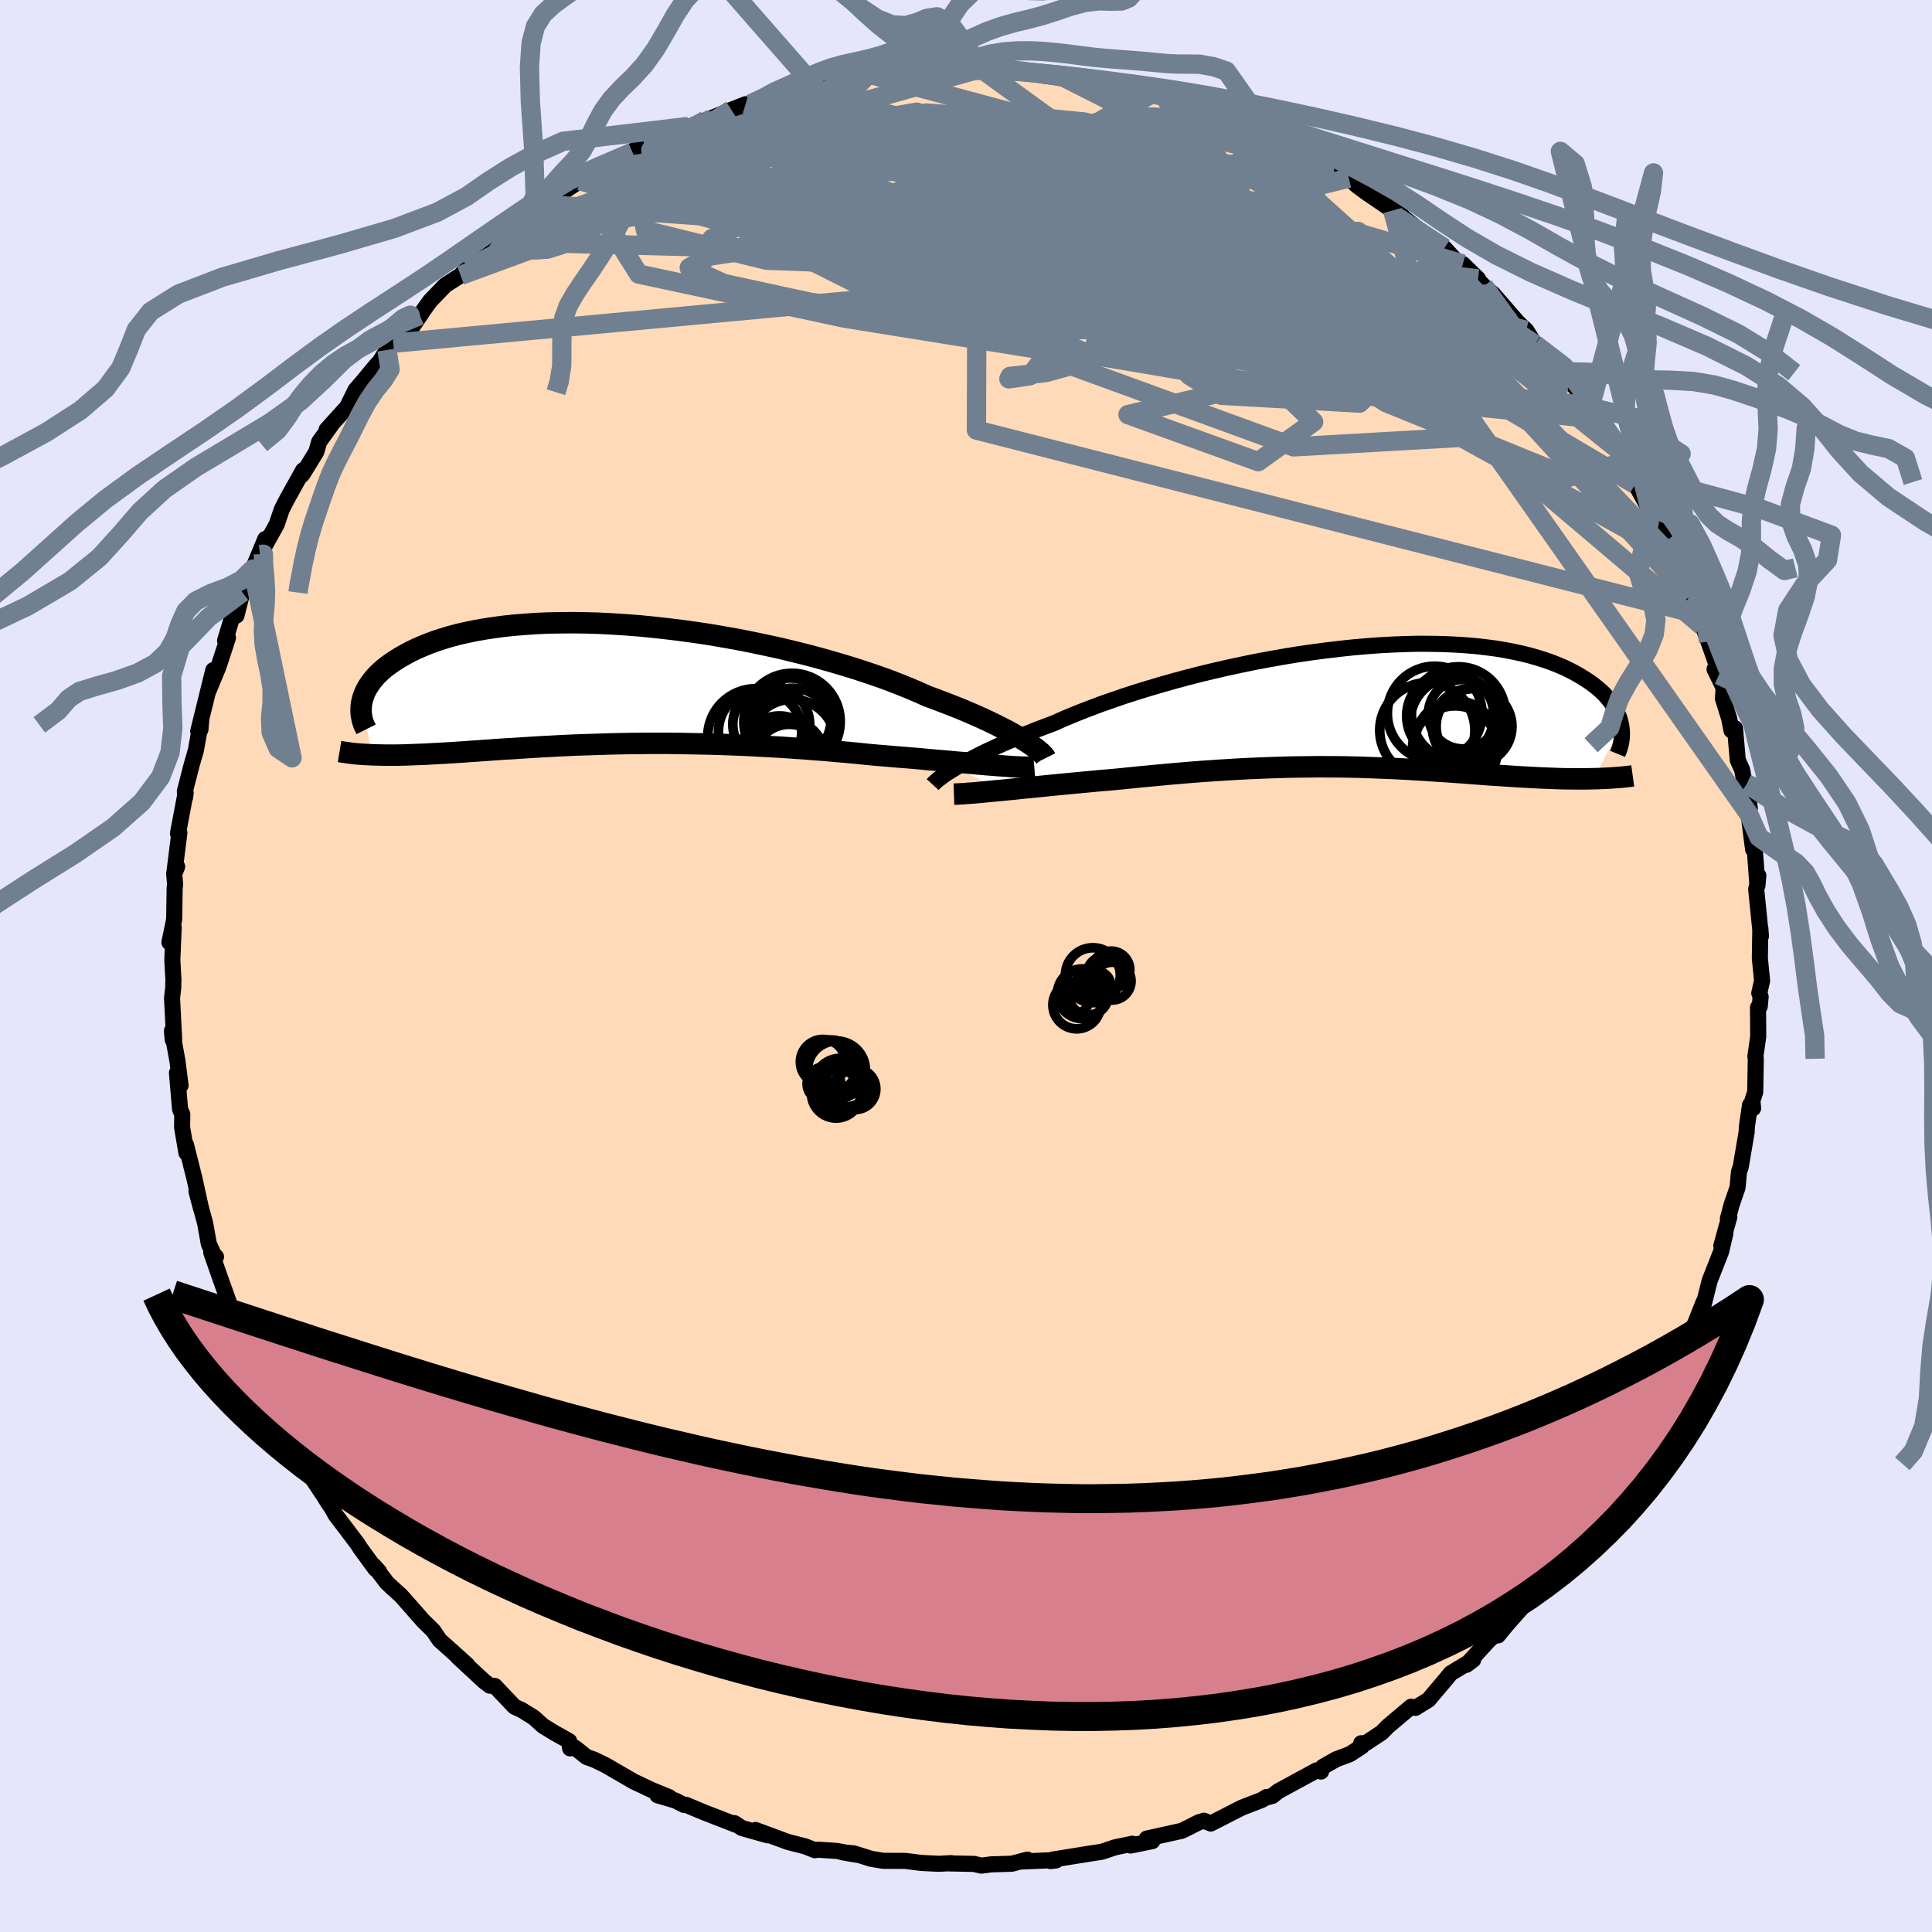 <svg xmlns="http://www.w3.org/2000/svg" width="500" height="500" viewBox="-100 -100 200 200"><defs><clipPath id="c"><path d="m42.34 5.91-.42-.25-.45-.27-.49-.28-.53-.29-.57-.29-.61-.31-.64-.31-.68-.32-.72-.32-.76-.33-.78-.33-.83-.33-.85-.33-.89-.34-.92-.34-.87-.39-.94-.4-.99-.4-1.05-.41-1.1-.4-1.15-.39-1.2-.4-1.24-.38-1.28-.38-1.32-.37-1.35-.36-1.37-.34-1.41-.34L15.51-4l-1.44-.3-1.45-.29-1.47-.26-1.46-.25-1.47-.22-1.46-.2L5.3-5.7l-1.44-.16L2.43-6l-1.42-.11-1.39-.09-1.37-.07-1.34-.04-1.31-.02-1.28.01-1.25.02-1.21.05-1.17.08-1.14.09-1.09.11-1.05.14-1 .15-.97.17-.92.19-.87.2-.83.22-.79.24-.74.24-.7.26-.66.27-.62.27-.58.28-.54.29-.51.29-.48.29-.44.3-.41.29-.38.3-.35.31-.32.3-.28.31-.26.31-.23.31-.2.3-.18.31-.15.31-.12.3-.1.3-.08.29-.06.3 1.13 5.28.4.01.41.01.42.01h1.32l.46-.01.48-.01.49-.02.5-.02.51-.02.52-.02.54-.03.55-.03.56-.03.58-.03.59-.04.61-.04.63-.04.64-.05.66-.04.67-.05.69-.05.71-.05.72-.05.75-.04.76-.05.77-.05.8-.05.81-.05.83-.04.85-.05.86-.04.88-.04.9-.03.91-.03.93-.03.94-.03.96-.02.97-.02.99-.01 1-.01h2.04l1.04.01 1.04.02 1.06.02 1.07.02 1.07.03 1.08.04 1.09.04 1.09.05 1.1.06 1.1.06 1.1.06 1.1.08 1.1.07 1.1.09 1.09.08 1.09.1 1.09.09 1.07.1 1.06.11 1.06.1.89.07.89.08.88.07.86.07.86.07.83.08.82.07.81.07.79.07.76.07.75.06.72.07.69.06.67.06.65.05"/></clipPath><clipPath id="b"><path d="m-41.92 6.33.42-.25.47-.26.5-.27.54-.28.57-.3.61-.3.65-.3.68-.32.72-.32.75-.32.79-.34.82-.33.85-.34.89-.34.91-.34.87-.39.93-.39.98-.4 1.04-.4 1.09-.41 1.15-.4 1.18-.41 1.24-.4 1.27-.39 1.31-.39 1.34-.38 1.37-.37 1.4-.36 1.41-.34 1.44-.33 1.45-.31 1.45-.3 1.46-.27 1.47-.26 1.46-.24 1.45-.21 1.45-.19 1.43-.17 1.41-.15 1.39-.12 1.37-.1 1.35-.07 1.31-.05L6-6.51l1.25.01 1.22.02 1.18.05 1.13.07 1.1.09 1.06.12 1.01.13.97.16.93.18.88.19.84.21.8.23.75.24.71.25.67.27.63.27.59.29.55.29.52.3.48.3.46.3.42.31.39.31.36.31.33.32.29.33.27.32.24.33.21.32.19.33.16.33.13.32.12.33.08.32.07.32-2.84 5.5-.45.01-.47.01h-.96l-.49-.01h-.5l-.51-.01-.52-.02-.53-.02-.54-.02-.54-.02-.56-.03-.56-.03-.57-.03-.58-.03-.59-.04-.6-.04-.62-.04-.62-.04-.64-.04-.65-.05-.65-.05-.67-.05-.67-.05-.69-.05-.7-.05-.7-.05-.72-.04-.73-.05-.73-.05-.75-.04-.75-.05-.77-.04-.77-.04-.79-.03-.8-.03-.8-.03-.82-.03-.83-.02-.84-.02-.85-.01h-.87l-.87-.01-.89.01-.89.01-.91.01-.92.02-.94.03-.94.03-.96.04-.97.04-.98.05-1 .06-1 .06-1.02.07-1.02.07-1.04.08-1.04.09-1.06.09-1.06.1-1.07.1-1.07.1-1.08.11-1.08.11-.87.08-.86.07-.87.08-.85.08-.85.08-.84.08-.84.08-.82.08-.8.08-.79.08-.78.08-.76.07-.73.08-.72.07-.69.07"/></clipPath><filter id="a"><feTurbulence baseFrequency=".05" numOctaves="3" result="noise" type="noise"/><feDisplacementMap in="SourceGraphic" in2="noise" scale="2"/></filter></defs><rect width="100%" height="100%" x="-100" y="-100" fill="#E6E6FA"/><path fill="#FFDAB9" stroke="#000" stroke-linejoin="round" stroke-width="1.667" d="m82.41 1.53-.29 1.28.14.37-.09 1-.18.11.02 3.01-.29 2.06.04.24-.06 3.44-.29.9.07.79-.32-.33-.32 2.21-.03.59-.61 3.59-.18.52-.15 1.62-.63 1.83-.37 1.4.15-.19-.83 2.98.42-1.27-.45 1.91-1.18 3-.66 2.63.03-.42-.81 2.05-.87 1.99.19-.62-.11.96-.33 1.13-1.84 3.84-.31.72-.74.8-.86 1.81-.73 1.51-1.45 2.53.34-.44-.12.45-1.94 2.78-.04.11-1.07 1.66.01-.28-1.09 1.88-2.18 3.25-.18-.05-.43.44-2.16 2.5 1.7-1.6-1.52 1.59-1.01 1.16-1.45 1.67-1.4 1.58-.88 1.08.16-.51-1.16 1.07-2.26 2.48.69-.52-2.31 1.39-.51.62-1.81 2.14-1.35.83-.44-.12-2.4 2.02-.65.66-1.64 1.09-.48.01.06.33-1.25.81-1.38.51-1.39.79-.2.49-.46-.12-3.99 2.17-.58.47-.73.2.14-.09-.49.3-2.09.81-3.21 1.64-.72-.29-.07.05-.4.09-1.79.9-3.65.81.58.26-2.25.46.19-.19-1.78.37-1.37.46-1.36.21-3.74.6.34.09-.56.07-.16-.08-2.78.12.53-.19-1.6.42-2.18.07-.99.13-.75-.18-2.55-.05.18-.03-1.26.07-1.83-.09-1.66-.21-2.29-.01-1.22-.2-1.82-.57-1.17-.11 1.53.26-2.09-.4-1.96-.13-.34.05-.98-.39-1.83-.47-3.33-1.23 1.26.55-2.66-.75-.79-.51.22.19-3.32-1.29-1.89-.79-.21.01-.91-.46-1.84-.54 1.22.2-1.83-.75-1.88-.89-2.88-1.67-1.17-.57-.81-.29-1.2-.96-.5.07-.1-.75-1.52-.85-1.19-.73-.95-.86-1.29-.8-.71-.32-2.04-2.15-.51-.03-.58-.44-2.75-2.55.99.85-1.59-1.44-1.27-1.13-.65-.97-1.06-1.04-2.29-2.6-.92-.83-.54-.51-1.34-1.75.55.62-.4-.3-1.57-2.15-.29-.46-1.47-1.94-.77-1.01-.38-.69-.59-.88-.07-.14-2.15-3.23-.6-1.44-.06-.35-1.99-2.98-.6-1.65v-.08l-.7-1.52-.32-.2-.43-1.47-.5-1.08-1.28-2.92.54 1.67-.84-2.36-1.01-2.41-.14-.45-.87-2.43-.9-2.58.49.44-.23-.23-.51-1.09-.38-2.13-.9-3.32.48 1.81-.69-3.14-.88-3.5.05.85-.45-2.64.02-1.35-.23-.54-.32-3.76.37 1.3-.32-2.53-.57-3.12.08.92.15.04-.22-4.36.12-1.02.02-.88-.11-2.04.14-3.37-.44 1.55.49-2.37.05-3.26.05-.35-.1-1.12.31-.74-.31.78.54-4.28-.15.08.8-4.23-.06.49-.02-.65.71-2.75.43-1.49.55-3.08-.08.94-.23.18.41-1.67 1.15-4.66-.55 2.27 1.08-2.6.99-3.02-.3.29.72-2.37.46-.22.61-2.41.44-.63.85-1.84-.22.08 1.3-3.12-.55 1.61 1.73-3.12.53-1.56.55-1.07 1.66-2.98-.23.58.16-.15 1.43-2.33.3-1.04 1.25-1.74-.48.48 2.12-2.34.87-1.77.73-.85 1.28-1.54.52-.58.73-1.17.65-.7 2.39-2.32.59-.86-1.01 1.49.77-1.19 1.08-1.5 1.57-1.63 1.58-1.01.67-.78.14-.31 2.53-2.43-.04.48 1.32-1.21 1.02-.37-.05-.12.85-.74 2.41-1.85 1.04-.84 2.48-1.63 2.02-1.1-.53.39-.12.01 1.79-1.14 2.26-1.12.58-.64.6-.16.97-.22 3.65-1.64-.06.15 1.83-.79.7-.26 1.97-.82 1.47-.58-.45.27.97-.3 2.32-.77-.61.23 2.07-.92 2.18-.24h.24l1.51-.41 2.54-.61-1.56.24 3.53-.62.99-.17 1.25.25 2.25-.48 2.19.07-1.28.11 1.08-.02 1.28-.34 2.53.25 1.33-.23 1.19-.12 2.15.25-.42-.02 2.4.27 2.97.38-1.96-.06 3.68.47.82-.16 1.42.33 2.03.61-.95-.17 1-.14 3.5.91 1.31.63-.1-.18 1.41.52-.17-.29 3.23 1.05.55.68 1.01.04 1.1.4.16.35 3.36 1.08-1.13-.62 2.14 1.36 3.02 1.31.03.12 2.79 1.8-.5-.86.35.34 1.7 1.06.84.77 1 .74 2.7 1.84-.52-.83 1.11.99.6.63 2.03 1.61 1.26.81.88.68 1.44 1.57.46.08 1.58 1.54-.67-.6 1.26 1.34 1 .86 2.53 2.91.34.32.53.49.89 1.44.85.55 1.6 1.89.42.51 1.82 2.15.03.28 1.03 1.05-.38-.09.94 1.39 1.32 2.12.96 1.05.43 1.37 1.36 2.25-.59-1.15 1.86 3.37.89 1.14-.47-.16 1.48 2.63 1.24 2.27-.4-.45-.32-.52.95 2.53 1 1.91 1.29 3.08-.4-1.2 1.07 2.82-.43-1.19 1.27 3.62-.22.43.94 1.92-.07 1.12.65 2.09.23 1.2.37-.22.28 3.28.46 1.03.56 3.03.23.96-.31-2.55.17 3.07.48 3.71.18.09.27 3.66.09-1.03-.11.92-.11.49.49 4.86-.06-.81-.05 3.1.23 2.33-.29 1.28" filter="url(#a)"/><path fill="#fff" d="m-41.92 6.33.42-.25.47-.26.5-.27.54-.28.57-.3.61-.3.65-.3.68-.32.72-.32.75-.32.79-.34.82-.33.85-.34.89-.34.91-.34.87-.39.93-.39.98-.4 1.04-.4 1.09-.41 1.15-.4 1.18-.41 1.24-.4 1.27-.39 1.31-.39 1.34-.38 1.37-.37 1.4-.36 1.41-.34 1.44-.33 1.45-.31 1.45-.3 1.46-.27 1.47-.26 1.46-.24 1.45-.21 1.45-.19 1.43-.17 1.41-.15 1.39-.12 1.37-.1 1.35-.07 1.31-.05L6-6.51l1.25.01 1.22.02 1.18.05 1.13.07 1.1.09 1.06.12 1.01.13.97.16.93.18.88.19.84.21.8.23.75.24.71.25.67.27.63.27.59.29.55.29.52.3.48.3.46.3.42.31.39.31.36.31.33.32.29.33.27.32.24.33.21.32.19.33.16.33.13.32.12.33.08.32.07.32-2.84 5.5-.45.01-.47.01h-.96l-.49-.01h-.5l-.51-.01-.52-.02-.53-.02-.54-.02-.54-.02-.56-.03-.56-.03-.57-.03-.58-.03-.59-.04-.6-.04-.62-.04-.62-.04-.64-.04-.65-.05-.65-.05-.67-.05-.67-.05-.69-.05-.7-.05-.7-.05-.72-.04-.73-.05-.73-.05-.75-.04-.75-.05-.77-.04-.77-.04-.79-.03-.8-.03-.8-.03-.82-.03-.83-.02-.84-.02-.85-.01h-.87l-.87-.01-.89.01-.89.01-.91.01-.92.02-.94.03-.94.03-.96.04-.97.04-.98.05-1 .06-1 .06-1.02.07-1.02.07-1.04.08-1.04.09-1.06.09-1.06.1-1.07.1-1.07.1-1.08.11-1.08.11-.87.08-.86.07-.87.08-.85.08-.85.08-.84.08-.84.08-.82.08-.8.08-.79.08-.78.08-.76.07-.73.08-.72.07-.69.07" filter="url(#a)" transform="translate(40.84 -26.85)"/><path fill="#fff" d="m42.34 5.91-.42-.25-.45-.27-.49-.28-.53-.29-.57-.29-.61-.31-.64-.31-.68-.32-.72-.32-.76-.33-.78-.33-.83-.33-.85-.33-.89-.34-.92-.34-.87-.39-.94-.4-.99-.4-1.05-.41-1.1-.4-1.15-.39-1.2-.4-1.24-.38-1.28-.38-1.32-.37-1.35-.36-1.37-.34-1.41-.34L15.51-4l-1.44-.3-1.45-.29-1.47-.26-1.46-.25-1.47-.22-1.46-.2L5.3-5.7l-1.44-.16L2.43-6l-1.42-.11-1.39-.09-1.37-.07-1.34-.04-1.31-.02-1.28.01-1.25.02-1.21.05-1.17.08-1.14.09-1.09.11-1.05.14-1 .15-.97.17-.92.19-.87.2-.83.22-.79.24-.74.24-.7.26-.66.27-.62.27-.58.28-.54.29-.51.29-.48.29-.44.3-.41.29-.38.3-.35.31-.32.3-.28.31-.26.31-.23.31-.2.3-.18.31-.15.31-.12.3-.1.3-.08.29-.06.3 1.13 5.28.4.01.41.01.42.01h1.32l.46-.01.48-.01.49-.02.5-.02.51-.02.52-.02.54-.03.55-.03.56-.03.58-.03.59-.04.61-.04.63-.04.64-.05.66-.04.67-.05.69-.05.71-.05.72-.05.75-.04.76-.05.77-.05.8-.05.81-.05.83-.04.85-.05.86-.04.88-.04.9-.03.91-.03.93-.03.94-.03.96-.02.97-.02.99-.01 1-.01h2.04l1.04.01 1.04.02 1.06.02 1.07.02 1.07.03 1.08.04 1.09.04 1.09.05 1.1.06 1.1.06 1.1.06 1.1.08 1.1.07 1.1.09 1.09.08 1.09.1 1.09.09 1.07.1 1.06.11 1.06.1.89.07.89.08.88.07.86.07.86.07.83.08.82.07.81.07.79.07.76.07.75.06.72.07.69.06.67.06.65.05" filter="url(#a)" transform="translate(-36.22 -29.21)"/><g fill="none" stroke="#000" transform="translate(40.84 -26.85)"><path stroke-linejoin="round" stroke-width="1.667" d="m-44.29 8.07.1-.11.12-.12.15-.13.18-.16.22-.16.25-.19.28-.2.32-.21.36-.22.39-.24.42-.25.47-.26.5-.27.54-.28.57-.3.61-.3.65-.3.68-.32.72-.32.75-.32.79-.34.82-.33.85-.34.89-.34.91-.34.87-.39.93-.39.98-.4 1.04-.4 1.09-.41 1.15-.4 1.18-.41 1.24-.4 1.27-.39 1.31-.39 1.34-.38 1.37-.37 1.4-.36 1.41-.34 1.44-.33 1.45-.31 1.45-.3 1.46-.27 1.47-.26 1.46-.24 1.45-.21 1.45-.19 1.43-.17 1.41-.15 1.39-.12 1.37-.1 1.35-.07 1.31-.05L6-6.51l1.25.01 1.22.02 1.18.05 1.13.07 1.1.09 1.06.12 1.01.13.97.16.93.18.88.19.84.21.8.23.75.24.71.25.67.27.63.27.59.29.55.29.52.3.48.3.46.3.42.31.39.31.36.31.33.32.29.33.27.32.24.33.21.32.19.33.16.33.13.32.12.33.08.32.07.32.04.31.03.31v.31l-.01.3-.03.29-.05.3-.07.28-.08.28-.1.28-.11.27" filter="url(#a)"/><path stroke-linejoin="round" stroke-width="2.222" d="m-42.09 9.06.29-.01.35-.02.4-.02.44-.04.49-.03.53-.05.57-.05.6-.06.63-.06.66-.06.69-.07.72-.07.73-.08.76-.07.78-.08.79-.08.8-.08.82-.08.84-.08.84-.08.85-.08.85-.08.87-.08.86-.07.87-.08 1.08-.11 1.08-.11 1.07-.1 1.07-.1 1.06-.1 1.06-.09 1.04-.09 1.04-.08 1.02-.07 1.02-.07 1-.06 1-.06.98-.05.97-.04.96-.04.94-.03.94-.03.92-.02.91-.01.89-.01.89-.01.87.01h.87l.85.01.84.02.83.02.82.03.8.03.8.03.79.03.77.04.77.04.75.05.75.04.73.05.73.05.72.04.7.05.7.05.69.05.67.05.67.05.65.05.65.05.64.04.62.04.62.04.6.04.59.04.58.03.57.03.56.03.56.03.54.02.54.02.53.02.52.02.51.01h.5l.49.01h.96l.47-.01.45-.01.45-.01.43-.02.43-.02.42-.02.41-.03.39-.03.39-.03.38-.04.37-.04.36-.05" filter="url(#a)"/><circle cx="10.134" cy=".739" r="4.862" clip-path="url(#b)" filter="url(#a)"/><circle cx="9.294" cy=".964" r="4.518" clip-path="url(#b)" filter="url(#a)"/><circle cx="9.789" cy="4.329" r="4.412" clip-path="url(#b)" filter="url(#a)"/><circle cx="7.679" cy=".714" r="4.898" clip-path="url(#b)" filter="url(#a)"/><circle cx="11.754" cy="2.054" r="3.926" clip-path="url(#b)" filter="url(#a)"/><circle cx="9.879" cy="3.599" r="4.208" clip-path="url(#b)" filter="url(#a)"/><circle cx="10.619" cy=".784" r="3.598" clip-path="url(#b)" filter="url(#a)"/><circle cx="6.914" cy="2.449" r="4.924" clip-path="url(#b)" filter="url(#a)"/><circle cx="11.409" cy="2.104" r="3.982" clip-path="url(#b)" filter="url(#a)"/><circle cx="9.859" cy="1.594" r="4.722" clip-path="url(#b)" filter="url(#a)"/></g><g fill="none" stroke="#000" transform="translate(-36.22 -29.21)"><path stroke-linejoin="round" stroke-width="2.222" d="m44.46 7.69-.05-.1-.09-.12-.13-.14-.15-.16-.19-.17-.23-.19-.26-.2-.31-.22-.33-.23-.38-.25-.42-.25-.45-.27-.49-.28-.53-.29-.57-.29-.61-.31-.64-.31-.68-.32-.72-.32-.76-.33-.78-.33-.83-.33-.85-.33-.89-.34-.92-.34-.87-.39-.94-.4-.99-.4-1.05-.41-1.1-.4-1.15-.39-1.2-.4-1.24-.38-1.28-.38-1.32-.37-1.35-.36-1.37-.34-1.41-.34L15.51-4l-1.44-.3-1.45-.29-1.47-.26-1.46-.25-1.47-.22-1.46-.2L5.3-5.7l-1.44-.16L2.43-6l-1.42-.11-1.39-.09-1.37-.07-1.34-.04-1.31-.02-1.28.01-1.25.02-1.21.05-1.17.08-1.14.09-1.09.11-1.05.14-1 .15-.97.17-.92.19-.87.2-.83.22-.79.24-.74.24-.7.26-.66.27-.62.27-.58.28-.54.29-.51.29-.48.29-.44.3-.41.29-.38.3-.35.31-.32.3-.28.31-.26.31-.23.31-.2.3-.18.31-.15.31-.12.3-.1.3-.08.29-.06.3-.03.29-.01.28v.28l.02.27.05.27.05.26.08.26.09.25.11.24.12.24" filter="url(#a)"/><path stroke-linejoin="round" stroke-width="2.222" d="m43.29 8.61-.25.02h-.65L42 8.62l-.43-.02-.48-.02-.51-.04-.54-.04-.58-.04-.61-.05-.65-.05-.67-.06-.69-.06-.72-.07-.75-.06-.76-.07-.79-.07-.81-.07-.82-.07-.83-.08-.86-.07-.86-.07-.88-.07-.89-.08-.89-.07-1.06-.1-1.06-.11-1.07-.1-1.09-.09-1.09-.1-1.09-.08-1.1-.09-1.1-.07-1.1-.08-1.1-.06-1.1-.06-1.1-.06-1.09-.05-1.09-.04-1.08-.04-1.07-.03-1.07-.02-1.06-.02-1.04-.02-1.04-.01H3.34l-1 .01-.99.01-.97.02-.96.02-.94.03-.93.03-.91.03-.9.03-.88.04-.86.04-.85.05-.83.04-.81.05-.8.05-.77.05-.76.05-.75.04-.72.05-.71.05-.69.05-.67.05-.66.04-.64.05-.63.04-.61.04-.59.04-.58.03-.56.03-.55.03-.54.03-.52.02-.51.02-.5.02-.49.02-.48.01-.46.01H-24l-.42-.01-.41-.01-.4-.01-.38-.02-.38-.02-.36-.02-.36-.03-.34-.03-.34-.04-.32-.04-.32-.05-.3-.04-.3-.05" filter="url(#a)"/><circle cx="18.224" cy="6.107" r="4.504" clip-path="url(#c)" filter="url(#a)"/><circle cx="17.924" cy="7.827" r="3.638" clip-path="url(#c)" filter="url(#a)"/><circle cx="16.899" cy="7.222" r="3.902" clip-path="url(#c)" filter="url(#a)"/><circle cx="16.059" cy="4.197" r="3.98" clip-path="url(#c)" filter="url(#a)"/><circle cx="14.449" cy="5.467" r="4.964" clip-path="url(#c)" filter="url(#a)"/><circle cx="17.999" cy="3.657" r="4.26" clip-path="url(#c)" filter="url(#a)"/><circle cx="14.904" cy="4.932" r="4.31" clip-path="url(#c)" filter="url(#a)"/><circle cx="17.434" cy="7.882" r="4.282" clip-path="url(#c)" filter="url(#a)"/><circle cx="18.254" cy="4.657" r="4.204" clip-path="url(#c)" filter="url(#a)"/><circle cx="18.209" cy="3.902" r="4.99" clip-path="url(#c)" filter="url(#a)"/></g><g fill="none" stroke="#708090" stroke-linejoin="round" stroke-width="2"><path d="m49.53-74.32-4.64-3.05 2.88 3.67.02 3.99-8.11 1.64-13.99-.4-12.7-.95-5.14-.18 3.43.98 7.48 1.4 5.03.35-1.32-1.97-6.61-4.3-7.31-5.1L4-82.13.21-83.97l-9.6-.45-18.02 1.19-19.32 7" filter="url(#a)"/><path d="M-48.98-75.01 15.4-73.3l20.62-1.6 4.57-1.14-3.22.18-9.48 1.15-13.55 1.54-12.67 1.52-6.47 1.36 1.78 1.21 7.32 1.11 7.39.9 3.25.4-1.31-.36-3.09-.93-1.09-.22 6.56 2.62 22.1 4.77 19.02-5.83" filter="url(#a)"/><path d="M76.2-35.2 41.05-64.99 22.17-76.3 14-81.33l-4.28-3.08-1.63-1.56 1.75.45 5.03 2.47 6.45 3.68 5.03 3.57 1.24 2.29-3.04.46-5.81-1.16-6.2-2.08-4.9-2.12-3.42-1.41-2.55-.04-1.78 1.84.04 3.64 3.28 4.12 7.15 2.04 12.36-.24L65.2-56.64" filter="url(#a)"/><path d="M19.37-90.35-8.47-75.2l5.85 2.28 7.87-1.31 3.82-2.02-1.03-1.34-3.08.37-1.61 2.46 1.16 4.05 2.41 4.42 1.07 3.44-1.38 1.75-2.17.32.13-.26 3.69-.39 5.05-1.4 3.84-4.25 4.43-7.65 7.73-7.7 5.98-1.47" filter="url(#a)"/><path d="m-39.95-81.29 62.51 11.36 14.09 1.69-6.87-.23-14.03-1.21-11.62-2.84-3.69-3.76 4.12-3.16 7.2-1.68 4.16-.32-3.17.47-10.76 1.06-14.06 1.8-9.63 2.44 2.71 2.44 17.03 1.94 16.61.02-34.63-18.74" filter="url(#a)"/><path d="m31.23-86.07 5.96 10.49-9.3-1.17-12.46-1.79-13.79-.87-11.62-.03-7.26.37-2.72.17 1.02-.55 3.68-1.47 5.17-2.17 5.67-2.31 5.6-1.77 5.47-.74 5.6.54 5.92 1.67 6.01 2.25 5.22 1.93 3.3.78.92-.34-1.42-.57-8.24-1.55-34.04-9.14" filter="url(#a)"/><path d="m-24.29-88.63-10.1 6.43 1.21 6.06 12.55 3.08 12.17.44 4.35-1.08-2.78-1.33-5.06-.74-2.89.03 1.14.44 4.69.41 6.92.2 8.25.19 9.16.58 9.35 1.26 7.82 1.81 4.05 1.84-.97 1.19-4.6.05-4.07-1.33.81-2.96 5.12-4.73 2.05-5.45-7.01-4.91" filter="url(#a)"/><path d="m51.43-72.67-30.36-9.02.07 4.29 6.38 4 .02.52-7.28-.72-10.79.05-9.88.94-5.95.65-1.35-.8 1.7-2.44 2.52-3.3 2.51-2.97 3.79-1.74 7.09-.06 10.78 1.87 12.23 4.02 10.46 5.87 8.65 8.29 22.89 24.94" filter="url(#a)"/><path d="M53.6-70.39 40.74-58.27l-14.31-.81-3.31-2.06-1.86-3.05-3.09-4.01-3.61-3.89-3.87-2.78-4.71-1.29-6.2.04-7.52.81-7.58.83-5.66.29-1.97-.35 2.47-.62 6.8-.43 10.26-.39 10.77-1.4 3.47-3.23-15.42-2.23-44.38 7.83" filter="url(#a)"/><path d="m-26.96-87.55-5.66 3.07 5.66-.04h13.66l16.31 2.04 14.46 3.03 9.52 1.98 3.3-.15-2.37-1.79-6.14-2.11-7.41-1.13-6.22.5-3.07 1.99 1.18 2.74 5.48 2.66 8.83 2.22 10.68 2.36 10.9 3.62 9.05 4.55 3.16 1.1-8.6-9.86L26.61-87.9" filter="url(#a)"/><path d="M26.61-87.9-11.58-76l11.17 1.94 16.73 1.24 10.57.46 3.73-1.05-2.4-2.26-8.34-2.3-13.39-1.14-15.22.37-11.16 1.27-.7 1.16 12.31.64 18.2.59 1.4.24-54.79-3.98" filter="url(#a)"/><path d="m-26.96-87.55 31.74 6.38 9.49 3.53 7.89 1.04 3.51-1.2-2.34-2.35-6.6-2.16-8.09-.94-7.14.62-4.63 1.46-1.97.97-.59-.61-.76-2.05.2-1.93 7.47.76 23.68 7.99 44.37 26.19" filter="url(#a)"/><path d="m27.71-87.5-14.34.22-1.73 6.46 4.32 7.68 4.67 5.58 1.41 2.95.18 1.38 2.55.62 5.71-.22 6.56-1.39 4.45-2.42.7-2.72L39-71.62l-6.55-1.56-8.94-.99-9.12-.68-5.53-1.1.42-3.42.78-7.37-8.52-6.16" filter="url(#a)"/><path d="m58-65.81-59.92-5.54-10.98-8.43-3.88-4.07-1.77-.82 2.64.64 7.25 1.39 9.47 2.07 8.83 2.72 6.26 3.01 3.01 2.63-.06 1.46-2.51-.15-4.11-1.61-4.68-2.4-3.98-2.46-2.33-2.2-1.16-1.98-2.3-1.74-5.07-.87-3.02 1.08 14.59 4.2L58-65.81" filter="url(#a)"/><path d="m-59.29-64.47 64.62-6.02 18.45-3.63v-.84l-11.35.24-13.88 1.4-8.31 2.3-.07 1.91 5.98.41 9.12-.45 11.22 1.08 12.11 4.66 7.39 7.08-5.74 4.12-13.48-4.87 40.36-9.54" filter="url(#a)"/><path d="M39.63-81.56 1.07-72.13l12.81-.64 15.11-.08 5.27.39-5.23-.56-11.27-1.23L7.09-75l-4.5.41 3.73 1.46 9.93 1.89 11.65 1.67 8.99.98 4.17.02.13-.83-.8-.99 1.9.22 6.14 2.6 7.85 4.29 4.09 2.33-6.77-9.44" filter="url(#a)"/><path d="m-33.35-85.05 54.37 14.13.8-5.31-12-4.73-7.64-.77.18.99 4.1.46 3.05-.65.46-1.01-.14-.17 1.57 1.74 2.6 4.36.7 6.64-1.65 6.2-2.31-1.03-37-23.61" filter="url(#a)"/><path d="m-22.82-89.21 31.81 9.83 28.58 14.81 10.89 5.42-3.67-4.03-10.74-8.36-11.99-8.05-10.57-5.51-8.67-2.69-6.97-.51-5.3.97-3.28 2.01-.87 2.73 1.53 2.93 3.28 2.31 3.62.75 2.07-1.18-.75-2.5-.79-2.59 10.47-1.9 32.25 2.67" filter="url(#a)"/><path d="m9.83-92.14 7.78 3.94 7.87 6.44 9.88 6.85 4.07 3.39-4.26-.72-9.84-3.18-10.74-3.5-7.85-2.3-3.39-.56.51.91 2.64 1.74 3.06 2.03 2.78 1.96 2.92 1.59 4.06.95 5.96.44 8.02.76 9.47 2.38L53.31-63l20.37 21.25" filter="url(#a)"/><path d="M75.8-36.4 1.08-55.48l.03-9.48 16.51-1.73 9.62-.27.19-1.53-4.41-2.39-4.69-2.11-3.26-1.2-1.99-.33-1.62.12-2.02.16-2.25-.01-1.13-.1 1.63-.08 4.89-.25 6.5-.97 5.38-2.12 2.74-2.74 1.59-1.44 4.84 2.7 13.72 9.53 20.13 16.25" filter="url(#a)"/><path d="m54.6-69.53-64.81-1.17-10.59-5.73 3.09-4.24 5.32-.72 6.78 2.67 6.93 4.28 4.21 3.55.31 1.29-1.62-.93-.61-2.02 1.19-1.98 1.36-1.65.71-1.78 2.61-2.01 8.1-1.1 10.9.18-7.8-8.83" filter="url(#a)"/><path d="m13.79-91.56 4.2 3.59 5.91 7.25-3.52 2.81-8.58-1.97-6.28-3.44-.71-2.32 3.72-.47 4.86.83 2.85 1.24-.7 1.08-3.98.67-5.74.09-5.3-.78-2.87-1.78-.45-2.26-2.29-1.37-11.85 2.04-29.74 10.24" filter="url(#a)"/><path d="m-51.65-72.27 20.16-9.65 18.08-3.61 11.4-1.62 1.81-.19-5.06 1.44-6.21 2.84-1.83 3.6 5.34 3.8 11.49 3.45 13.55 2.46 10.59.73 4.03-1.44-3.24-3.25-8.16-3.84-8.7-2.97-4.89-1.28.46-.06 2.29-.45-3.64-2.25L-9.26-87l-28.67 4.61" filter="url(#a)"/><path d="m61.34-61.93-.03 2.25-4.24-3.91-3.71-2.01-5.62-1.62-8.83-2.64-10.85-3.64-10.19-3.62L11-79.54l-2.04-.49 2.86 1.44 6.54 2.72 8.11 2.97 7.17 2.17 3.98.62-.6-1.26-5.38-2.93-9.21-3.89-11.41-3.89-11.98-2.89-11.46-1.22-9.96.47-5.88 1.03 4.46-1.13L1.54-92.9" filter="url(#a)"/><path d="m65.2-56.64-32.33-3.25-34.07-5.76-10.18-5.02 7.46-2.77 13.27-1.17 10.48-.46 4.03-.18-2.19-.02-5.93.19-6.27.7-3.55 1.69.73 2.75 4.36 3.05 5.26 1.79 2.48-.81-3-3.36-8.54-4.05-10.4-2.05-4.58 1.77 11.71 5.48 33.15 7.31 27.17 2.78" filter="url(#a)"/><path d="m58.89-64.37-5.99-3.91-9.55-3.21-14.71-5.83-12.23-4.66-5.8-1.43-.31 1.34 2.16 2.25 2.32 1.39 1.8-.12 1.76-1.07 2.21-.92 2.75.22 3.17 1.8 3.62 3.34 4.1 4.3 4.08 4.24 2.74 2.98-.01.97-3.09-.49-5.73-.46-9.74-.8-14.05-7.01L26.61-87.9" filter="url(#a)"/><path d="m72.96-42.72-56.3-31.17L-6-84.18l-6.41-2.07 3.24.98 8.93 1.63 9.94.94L16-83l.42-1.37-4.26-1.69-5.79-1.08-5.41.32-6.34 2.2-10 4.16-10.93 5.16 5.34 2.07 56.23-10.79" filter="url(#a)"/><path d="m-39.95-81.29 27.56 2.5 1.44 2.04.37.77-3.26.76-6.58.82-6.12.91-2.11 1.2 3.56 1.63 8.87 1.93 12.42 1.79 13.52 1.08 12.22-.11 9.11-1.35 5.25-2.03 1.88-1.64-.38-.17-1.87 1.61-3.69 2.41-6.76 1.19-10.91-2.11L.88-74.22l-6.26-8.07 31.99-5.61" filter="url(#a)"/><path d="m67.91-52.1-5.46 1.5-18.94-7.71-12.43-7.77-3.34-4.64-.96-2.13-3.16-1.2-5.11-1.39-4.43-1.9-1.7-2.01 1.4-1.37 3.67-.01 4.95 1.74 5.77 3.35 6.44 4.21 6.62 3.88 5.5 2.31 2.59.19-1.48-1.19-5.35-.81-8.46 1.17-15.56 1.59-58.42-17" filter="url(#a)"/><path d="m27.87-87.15-8.97.32-19.04 4.05-13.65 5.19-2.09 4.66 7.33 3.69 12.31 2.3 13.33.61 11.5-.62 7.8-1.05 2.76-1.11-3.49-1.67-10.25-2.74-14.95-3.12-12.91-1.52.47 1.24 23.41 2.02 31.58 3.77" filter="url(#a)"/><path d="m-18.52-90.7 36.7 8.8 13.55 7.55 1.79 5.52-8.57.86-11.97-2.33-7.78-2.67-.51-1.16 4.73.53 4.99 1.22.8.71-4.35-.21-5.88-.6-1.69-.15 5.33.31 8.41-.43 2.96-2.61-9.08-4.43-39.64-7.12" filter="url(#a)"/><path d="m-52.32-71.49 27.9-10.26 14.37 1.04 17.39 4.83 14.63 4.61 6.65 2.59-1.72.17-6.96-2.05-8.07-3.61-6.12-4.12-2.88-3.38.51-1.41 3.7 1.34 6.44 4.17 7.62 6 5.22 5.76-2.32 3.16-13.69-.73-22.94-3.69-21.29-4.56-3.72-5.93 25.55-14.4" filter="url(#a)"/><path d="m37.93-82.62-22.8-5.57-5.18 3 6.82 7.26 7.35 5.36 1.26.99-4.71-2.04-7.63-2.72-7.7-2.04-5.59-1.39-1.27-1.32 5-1.13 11.64.71 16.05 4.83 15.36 7.12-2.36-8.65" filter="url(#a)"/><path d="m32.24-85.33-2.09.89-2.88 1.81-.6 1.63 1.42 1.65-.29 1.21-3.49.85-5.33.79-5.22.6-4.04-.13-2.77-1.23-1.91-2.06-1.73-2.1-2.36-1.12-3.25.8-2.62 3.52 2.32 6.65 12.87 9.2 23.65 8.63 18.12-1.03-19.8-30.56" filter="url(#a)"/><path d="m101.33 5.31-2.74-.56-1.89-.85-1.1-1.12-1.12-1.43-1.43-1.69-1.56-1.83-1.39-1.84-1.12-1.74-.85-1.54-.63-1.3-.61-1.08-.97-1.01-1.72-1.15-2.11-1.5L81-15.79 26.96-92.64l-1.29-.44-1.46-.27-1.25-.02h-1.13l-1.16-.06-1.24-.12-1.28-.12-1.27-.1-1.24-.09-1.23-.1-1.24-.12-1.28-.16-1.3-.17-1.33-.15-1.33-.12-1.34-.06-1.35.01-1.35.1-1.37.23-1.44.39-1.52.48-1.57.45-1.48.33-1.19.19m20.47-12.25-1.71 1.59-1.64.76-1.54.61-1.46.56-1.43.34-1.43-.03-1.4-.32-1.4-.35-1.43-.02-1.47.64-1.49 1.45L-2-97.52l-1.14 2.2-.77 1.67-.55.77-1.13.14-4.49.4-1.79 1.85-1.13.04-1.13.03-1.17.28-1.2.41-1.19.41-1.16.36-1.08.34-1 .39-.92.5-.86.61-.86.74-.91.82-.96.88-1.05.9-1.13.86-1.22.79-1.27.7-1.16.61-.83.59-.4.92" filter="url(#a)"/><path d="m-13.61-91.72 2.56-.54 1.76-.36 1.52-.25 1.35-.24 1.17-.27 1.08-.34 1.08-.47 1.18-.58 1.3-.67 1.38-.68 1.42-.63 1.42-.51 1.42-.4L6.45-98l1.43-.38 1.45-.46 1.47-.5 1.48-.4 1.44-.17 1.32.03 1.08-.02.72-.3.72-.78m86.89 112.95-3.02-2.84-1.32-2.17-.79-1.55-.57-1.29-.33-1.33-.12-1.53-.09-1.74-.27-1.89-.56-1.92-.82-1.84-.93-1.67-.87-1.45-.77-1.29-1-1.24-1.91-1.31-3.2-1.52-3.56-1.95-3.49-2.3M88-57.27l-1.02 1.61-.15 2.16-.35 2.02-.65 1.89-.49 1.81.03 1.69.54 1.56.71 1.47.51 1.49.09 1.6-.34 1.74-.63 1.87-.71 1.92-.6 1.89-.33 1.79.01 1.64.34 1.5.5 1.45.33 1.53-.22 1.76-.97 2-1.26 1.87-.85.94-1.66-.79M-22.3-89.24l1.62.27 1.17.24 1.33.64 1.42.86 1.38.72 1.27.36 1.18-.02 1.14-.29 1.18-.36 1.25-.26h1.33l1.34.35 1.25.71 1.03.98.76 1.17.68 1.44.97 1.99m-20.3-8.8 1.41-.66 1.02-.56 1.14-.52 1.22-.54 1.22-.53 1.19-.51 1.19-.43 1.22-.34 1.28-.28 1.36-.31 1.41-.39 1.4-.5 1.28-.54 1.04-.5.77-.4.69-.36 1.03-.71m-23.83 9.51-.84.68-1.06.83-1.23.84-1.2 1.01-1.04 1.22-.9 1.33-.84 1.28-.8 1.16-.76 1.1-.7 1.12-.68 1.2-.73 1.26-.82 1.32-.89 1.34-.91 1.32-.83 1.25-.68 1.19-.45 1.22-.21 1.42-.01 1.71-.01 1.87-.27 1.68-.33 1.06" filter="url(#a)"/><path d="m-33.35-85.05 1.68-.03 1.8-.22 1.48-.39 1.3-.39 1.22-.31 1.14-.28 1.04-.3.96-.3.93-.26.97-.15 1.06-.04 1.14.01 1.22-.03 1.23-.14 1.21-.24 1.17-.21.92-.03-.19.27-21.68-24.76-.75 3.66-.93 2.78-1.19 2.3-1.28 1.62-1.29 1.14-1.28.92-1.23.89-1.08 1-.79 1.27-.45 1.72-.17 2.47.09 3.58.34 4.82.16 4.95-1.28 2.76" filter="url(#a)"/><path d="m-46.73-76.23 1.17-1.13 1.33-1.68 1.31-1.73 1.23-1.4 1.07-1.12.87-1.1.71-1.27.68-1.42.76-1.42.92-1.27 1.06-1.13 1.16-1.12 1.17-1.29 1.13-1.57 1.05-1.78 1.01-1.79 1.02-1.55 1.05-1.11 1.07-.66 1.04-.42.97-.62.78-1.26-.04-1.49m-24.77 30.55.81.63.91-.08 1.16.15 1.35.19 1.43-.09 1.44-.46 1.38-.76 1.28-.84 1.16-.75 1.08-.58 1.03-.44 1.02-.37 1.06-.36 1.1-.39 1.16-.36 1.24-.31 1.35-.18 1.45-.07 1.43.05 1.32.26 1.24.91m-33.74 12.7-.22-1.21-.74.35-1.04.88-1.17.87-1.21.74-1.26.66-1.27.7-1.25.84-1.2 1-1.09 1.11-.96 1.14-.82 1.13-.75 1.18-.96 1.29-1.72 1.41m13.04-9.7.32 2.01-.67 1.07-.86 1.06-.83 1.23-.74 1.35-.67 1.36-.64 1.28-.63 1.2-.58 1.14-.52 1.12-.44 1.14-.41 1.16-.42 1.23-.45 1.33-.44 1.45-.38 1.5-.31 1.43-.24 1.28-.21 1.11-.09.66m-3.94-3.93.36-.04.02 1.04.12 1.35.08 1.4-.04 1.38-.12 1.35-.07 1.37.08 1.43.26 1.53.34 1.58.23 1.56-.01 1.47-.15 1.42.06 1.57.72 1.65 1.44.98-4.07-19.53-.35.33-.82.81-1.44.74-1.75.65-1.54.78-1.03 1.05-.6 1.33-.49 1.44-.77 1.4-1.28 1.22-1.84 1-2.19.78-2.15.6-1.69.53-1.11.74-1.07 1.24-1.97 1.48M78.43-28.8l.99-2.17-.21-1.51-.4-1.33.05-1.43.55-1.68.78-1.91.67-2 .37-1.91.08-1.71-.01-1.59.15-1.61.41-1.81.55-2.01.46-2.08.17-2.02-.09-1.94-.07-1.96.22-2.13.54-2.45 1-3.02m-7.77 33.49-.24-1.9.15-1.59-.25-1.65-.59-1.5-.62-1.29-.45-1.15-.27-1.17-.18-1.28-.14-1.44-.16-1.56-.2-1.61-.28-1.57-.4-1.48-.49-1.42-.51-1.45-.45-1.63-.48-1.85-.88-2.07" filter="url(#a)"/><path d="m70.96-46.65 1.11-1.19.62-1.95-.01-1.78-.3-1.61-.43-1.54-.53-1.53-.54-1.54-.48-1.55-.36-1.53-.28-1.51-.27-1.47-.39-1.38-.62-1.26-.87-1.16-1.02-1.09-1.01-1.15-.81-1.35-.5-1.7-.19-2.15-.05-2.62-.21-2.87-.75-2.45-1.54-1.3 9.43 37.68.28-.61-.13-1.4-.06-1.74.12-1.86.04-1.83-.23-1.7-.4-1.63-.33-1.68-.08-1.78.16-1.85.18-1.78-.06-1.58-.43-1.4-.7-1.4-.69-1.63-.44-1.98-.15-2.25.37-2.87m2.13 29.99.3 1.02-.25 1.47-.44 1.77-.38 1.63-.09 1.3.31 1.05.58 1.02.57 1.18.28 1.36-.18 1.52-.64 1.59-.96 1.65-1.06 1.68-.92 1.68-.57 1.58-.45 1.47-1.93 1.8" filter="url(#a)"/><path d="m70.54-47.63 3.49-5.39-1.16-.75-1.87-.25-1.47-.73-.91-1.25-.38-1.64.11-1.91.52-2.11.71-2.22.62-2.2.23-2.05-.19-1.9-.33-1.99-.05-2.39.42-2.84.66-2.89.23-1.96-6.53 24.16.37.2 1.56.37 2.01.39 1.81.62 1.33.91.94 1.16.73 1.29.67 1.33.67 1.32.67 1.31.69 1.26.76 1.12.92.89 1.1.72 1.29.72 1.44.98 1.58 1.28 1.56 1.13 1.11-.28" filter="url(#a)"/><path d="m61.34-61.93 1.22.43 1.88.04 1.57.1 1.28.29 1.45.27 1.92.12 2.28.04 2.34.13 2.16.36 1.97.55 1.91.64 1.94.67 1.93.71 1.85.8 1.72.9 1.66.87 1.65.67 1.68.41 1.76.37 1.74.99.78 2.47M6.44-86.78l1.57-.2 1.01.01 1.15.07 1.25-.03 1.22-.17 1.18-.24 1.15-.25 1.19-.18 1.21-.1 1.21-.03 1.17.03 1.12.09 1.09.16 1.09.25 1.11.31 1.12.31 1.12.19 1.15.08 1.19.05 1.13.06.23-.32" filter="url(#a)"/><path d="m31.23-86.07-.27.81 1.06 1.01 1.27 1.17 1.07 1.27.84 1.2.71 1.01.71.84.77.74.84.79.85.9.76 1.09.61 1.22.5 1.28.51 1.22.73 1.12.97 1.14.69 1.67-15.98-19.56-.52-.1-.92.11-1.1-.02-1.16-.19-1.15-.25-1.12-.13-1.12.07-1.17.31-1.26.57-1.33.75-1.33.87-1.27.91-1.22.96-1.22 1.03-1.28 1.1-1.29 1.17-1.21 1.16-1.02 1.05-1.49 1.03M1.54-92.9l-1.63-2.52-1.63-2.2-1.28-.64-1.05.16-1.03.43-1.18.32-1.38-.08-1.54-.61-1.63-1.08-1.65-1.35-1.62-1.32-1.56-1.04-1.5-.61-1.44-.16-1.41.16-1.39.24-1.39.09-1.39-.22-1.35-.5-1.31-.62-1.31-.57-1.49-.59-1.81-.88-1.56-.65" filter="url(#a)"/><path d="m1.54-92.9-1.57-.67-1.57-.53-1.25-.12-1.03-.11-1.04-.34-1.2-.64-1.4-.93-1.56-1.22-1.66-1.49-1.68-1.64-1.65-1.6-1.59-1.31-1.53-.83-1.5-.37-1.49-.1-1.53-.12-1.53-.31-1.49-.52-1.42-.67-1.19-.89-.55-1.7M.21-92.67l2.52-.11 3.25.21 3.55.33 3.28.39 2.88.42 2.6.47 2.44.55 2.39.62 2.45.71 2.58.81 2.79.88 3 .96 3.23 1.04 3.46 1.09 3.7 1.17 3.93 1.24 4.17 1.33 4.36 1.43 4.48 1.52 4.52 1.62 4.49 1.71 4.38 1.76 4.19 1.81 3.93 1.84L86.4-67l3.31 1.91 3.07 1.94 3.06 1.98 3.49 2.05 4.29 2.15 4.84 2.36 4.58 2.51" filter="url(#a)"/><path d="m-2.32-92.92 3.48.07 3.13.16 3.11.25 3.28.33 3.51.41 3.67.48 3.69.54 3.6.6 3.56.67 3.63.73 3.83.82 4.04.92 4.19 1.02 4.2 1.11 4.1 1.2 3.92 1.25 3.76 1.31 3.66 1.36 3.67 1.39 3.78 1.45 3.97 1.5 4.2 1.56 4.53 1.66 5.12 1.79 6.02 1.96 7.01 2.11 7.58 2.23 7.45 2.25 7.16 2.13 7.86 1.72M-28.73-86.91l-12.98 1.54-2.98 1.34-2.46 1.35-2.29 1.45-2.26 1.57-3.04 1.63-4.43 1.67-5.73 1.67-6.3 1.69-5.83 1.71-4.51 1.74-2.87 1.8-1.47 1.86-.76 1.94-.86 2.05-1.57 2.14-2.58 2.22-3.57 2.3-4.33 2.35-4.83 2.41-5.15 2.44-5.38 2.48-5.56 2.49-5.62 2.49-5.47 2.48-5.11 2.46-4.74 2.46-4.58 2.47-4.87 2.52-5.5 2.6-5.98 2.73-5.71 2.89-4.38 3.01-2.48 3-1.01 2.66-.91 1.93-2.51 1.29" filter="url(#a)"/><path d="m-34.53-84.25-3.6 1.55-2.94 1.39-2.65 1.6-2.54 1.69-2.46 1.68-2.41 1.66-2.41 1.67-2.49 1.69-2.61 1.71-2.71 1.76-2.76 1.83-2.74 1.91-2.74 2.02-2.81 2.13-3.02 2.22-3.29 2.28-3.51 2.34-3.53 2.38-3.33 2.43-3.02 2.49-2.79 2.51-2.79 2.5-2.98 2.46-3.11 2.42-2.91 2.38-2.31 2.39-1.67 2.43-1.52 2.35-2.23.96" filter="url(#a)"/><path d="m-56.55-67.35-1.78.76-3.33 1.76-2.72 2.04-2.15 2.13-2.38 2.19-3.14 2.24-3.78 2.27-3.85 2.3-3.3 2.3-2.52 2.31-2.02 2.34-2.17 2.39-3.04 2.47-4.38 2.58-5.7 2.7-6.5 2.76-6.39 2.77-5.34 2.67-3.84 2.54-2.86 2.41-3.25 2.34-4.55 2.34-3.14 2.95m63.77-24.9-3.52 2.63-2.9 3-.9 3.03.03 2.8.09 2.62-.29 2.53-.98 2.53-1.93 2.58-2.98 2.64-3.9 2.69-4.39 2.74-4.28 2.78-3.6 2.82-2.59 2.86-1.54 2.87-.75 2.88-.39 2.89-.47 2.9-.85 2.89-1.32 2.89-1.62 2.88-1.58 2.85-1.13 2.83-.32 2.78.64 2.74 1.54 2.69 2.16 2.64 2.37 2.57 2.13 2.49 1.56 2.44.84 2.42.24 2.46-.06 2.54-.12 2.54-.22 2.35-.41 2.06-.36 2.1M74.91-38.28l2.85 1.9 1.26 2.39 1.39 2.78 1.95 2.94 2.3 2.94 2.4 2.86 2.25 2.8 1.89 2.8 1.38 2.82.92 2.85.76 2.87 1.05 2.85 1.75 2.82L99.65.08l3.27 2.68 3.56 2.61 3.48 2.56 3.16 2.53 2.52 2.48 1.35 2.43.16 2.59 2.09 3.35" filter="url(#a)"/><path d="m72.44-44.02 1.34 2.05 1.51 2.59 1.25 2.72 1.04 2.64.99 2.55 1.05 2.52 1.18 2.56 1.34 2.61 1.5 2.64 1.71 2.68 1.93 2.71 2.15 2.73 2.28 2.78 2.26 2.83 2.04 2.88 1.67 2.93 1.21 2.95.75 2.94.4 2.91.14 2.88.02 2.83-.02 2.78.03 2.75.13 2.71.24 2.68.29 2.65.22 2.62v2.58l-.26 2.55-.44 2.53-.39 2.55-.22 2.65-.15 2.81-.48 2.88-1.08 2.58-1.14 1.3" filter="url(#a)"/><path d="m70.54-47.63 4.41 1.84 1.2 2.22.99 2.21.96 2.28.87 2.42.86 2.6.91 2.73 1 2.83 1.14 2.87 1.36 2.87 1.64 2.86 1.86 2.84 1.91 2.86 1.71 2.87 1.35 2.88 1.02 2.87.88 2.82L95.62.01l1.36 2.71 1.71 2.65 1.93 2.6 1.99 2.58 1.97 2.56 1.86 2.6 1.49 2.7.77 2.84.3 2.76 1.43 1.96" filter="url(#a)"/><path d="m68.68-51 13.44 3.63 7.47 2.77-.41 2.57-2.41 2.6-1.71 2.62-.48 2.59.56 2.56 1.35 2.55 1.94 2.57 2.32 2.6 2.53 2.64 2.57 2.67 2.51 2.7 2.44 2.73 2.45 2.77 2.6 2.82 2.9 2.88 3.21 2.92 3.37 2.95 3.23 2.94 2.8 2.92 2.23 2.88 1.78 2.83 1.65 2.79 1.92 2.75 2.41 2.71 2.84 2.68 3 2.66 2.86 2.63 2.5 2.59 2.08 2.54 1.54 2.42.77 2.34-.44 2.52-.97 3.53" filter="url(#a)"/><path d="m58.89-64.37 3.02 2.32 1.61 2.08 1.27 2.02 1.35 2.14 1.55 2.29 1.71 2.37 1.81 2.37 1.78 2.33 1.67 2.3 1.46 2.31 1.22 2.35.98 2.43.81 2.54.7 2.67.67 2.75.67 2.82.68 2.85.72 2.85.73 2.85.74 2.86.7 2.88.65 2.9.55 2.91.45 2.88.38 2.82.34 2.7.37 2.55.37 2.45.05 2.38M27.71-87.5l4.17 1.21 3.16 1.1 2.36 1.14 2.31 1.2 2.43 1.29 2.41 1.38 2.33 1.5 2.36 1.61 2.6 1.7 3.05 1.77 3.64 1.81 4.21 1.85 4.62 1.89 4.76 1.92 4.58 1.97 4.04 2.02 3.31 2.08 2.54 2.16 1.99 2.22 1.84 2.31 2.18 2.38 2.9 2.45 3.78 2.51 4.49 2.55 4.81 2.58 4.66 2.59 4.08 2.59 3.31 2.57 2.63 2.55 2.26 2.55 2.38 2.58 3.08 2.64 4.14 2.71 4.94 2.72 4.62 2.66 2.89 2.65 1.14 2.73" filter="url(#a)"/><path d="m2.73-93.02 2.68.34 3.04.41 2.69.41 2.46.41 2.42.47 2.53.53 2.7.61 2.83.71 2.87.8 2.85.88 2.81.95 2.85 1.03 3.01 1.08 3.23 1.15 3.44 1.22 3.53 1.3 3.45 1.4 3.22 1.51 3.03 1.61 2.99 1.71 3.2 1.76 3.6 1.8 3.98 1.82 4.1 1.85 3.75 1.85 3.05 1.88 2.7 2.11" filter="url(#a)"/></g><g fill="none" stroke="#000"><circle cx="13.588" cy="1.632" r="1.09" filter="url(#a)"/><circle cx="13.644" cy="1.908" r="1.304" filter="url(#a)"/><circle cx="11.364" cy="3.592" r="1.318" filter="url(#a)"/><circle cx="13.132" cy=".952" r="2.842" filter="url(#a)"/><circle cx="12.68" cy="3.012" r="2.054" filter="url(#a)"/><circle cx="11.46" cy="4.036" r="2.468" filter="url(#a)"/><circle cx="15.128" cy="1.564" r="1.958" filter="url(#a)"/><circle cx="14.336" cy=".824" r="1.802" filter="url(#a)"/><circle cx="15.024" cy=".392" r="1.934" filter="url(#a)"/><circle cx="12.04" cy="2.876" r="2.574" filter="url(#a)"/><circle cx="-11.46" cy="12.734" r="2.126" filter="url(#a)"/><circle cx="-14.82" cy="9.926" r="2.326" filter="url(#a)"/><circle cx="-13.408" cy="10.758" r="2.996" filter="url(#a)"/><circle cx="-13.028" cy="12.282" r="2.724" filter="url(#a)"/><circle cx="-13.448" cy="13.194" r="2.55" filter="url(#a)"/><circle cx="-12.3" cy="12.062" r="1.18" filter="url(#a)"/><circle cx="-14.708" cy="12.198" r="1.74" filter="url(#a)"/><circle cx="-12.068" cy="12.026" r="1.174" filter="url(#a)"/><circle cx="-13.972" cy="10.362" r="2.708" filter="url(#a)"/><circle cx="-12.292" cy="12.262" r="2.29" filter="url(#a)"/></g><path fill="#D77F8C" stroke="#000" stroke-linejoin="round" stroke-width="3" d="m-83.79 34.02.52 1.12.59 1.12.65 1.12.71 1.12.77 1.12.83 1.11.89 1.12.94 1.11 1 1.1 1.05 1.1 1.1 1.09 1.16 1.09 1.2 1.08 1.25 1.07 1.3 1.06 1.35 1.06 1.39 1.04 1.44 1.03 1.47 1.02 1.52 1.01 1.56.99 1.6.98 1.63.97 1.67.95 1.71.94 1.74.92 1.77.9 1.8.88 1.84.86 1.86.85 1.89.82 1.91.8 1.94.79 1.97.75 1.98.74 2.01.71 2.03.69 2.05.66 2.06.63 2.08.61 2.09.58 2.11.56 2.13.52 2.13.49 2.14.47 2.15.43 2.16.4 2.17.37 2.17.33 2.17.3 2.18.27 2.18.23 2.17.19 2.18.16 2.18.11 2.17.09 2.16.04h2.16l2.15-.04 2.15-.08 2.13-.12 2.12-.17 2.11-.21 2.1-.25 2.08-.3 2.07-.34 2.05-.39 2.03-.44 2-.48 1.99-.53 1.97-.58 1.94-.64 1.92-.68 1.89-.73 1.87-.79 1.83-.84 1.81-.89 1.77-.95 1.74-1 1.71-1.06 1.68-1.11 1.63-1.17 1.61-1.23 1.56-1.29 1.52-1.35 1.48-1.41 1.44-1.46 1.39-1.53 1.36-1.6 1.3-1.65 1.26-1.72 1.21-1.78 1.16-1.85 1.1-1.91 1.06-1.98 1-2.05.95-2.12.89-2.18.83-2.26-1.64 1.08-1.65 1.05-1.65 1.01-1.65.98-1.65.95-1.65.92-1.65.88-1.65.85-1.65.83-1.65.79-1.64.76-1.65.73-1.65.7-1.65.68-1.65.64-1.65.62-1.65.58-1.65.56-1.65.53-1.64.51-1.65.48-1.65.45-1.65.43-1.65.4-1.65.37-1.65.35-1.65.32-1.65.31-1.65.27-1.64.26-1.65.22-1.65.21-1.65.19-1.65.16-1.65.14-1.65.12-1.65.09-1.65.08-1.64.06-1.65.03-1.65.02h-1.65l-1.65-.03-1.65-.04-1.65-.06-1.65-.08-1.65-.09-1.64-.12-1.65-.13-1.65-.14-1.65-.17-1.65-.17-1.65-.2-1.65-.21-1.65-.22-1.65-.24-1.65-.26-1.64-.27-1.65-.28-1.65-.29-1.65-.31-1.65-.32-1.65-.33-1.65-.35-1.65-.35-1.65-.37-1.64-.38-1.65-.38-1.65-.4-1.65-.41-1.65-.42-1.65-.42-1.65-.44-1.65-.44-1.65-.45-1.65-.46-1.64-.47-1.65-.47-1.65-.48-1.65-.49-1.65-.49-1.65-.5-1.65-.5-1.65-.51-1.65-.51-1.64-.52-1.65-.52-1.65-.53-1.65-.52-1.65-.53-1.65-.54-1.65-.53-1.65-.54-1.65-.54-1.65-.54-1.64-.54-1.65-.54-1.65-.54-1.65-.54" filter="url(#a)"/></svg>